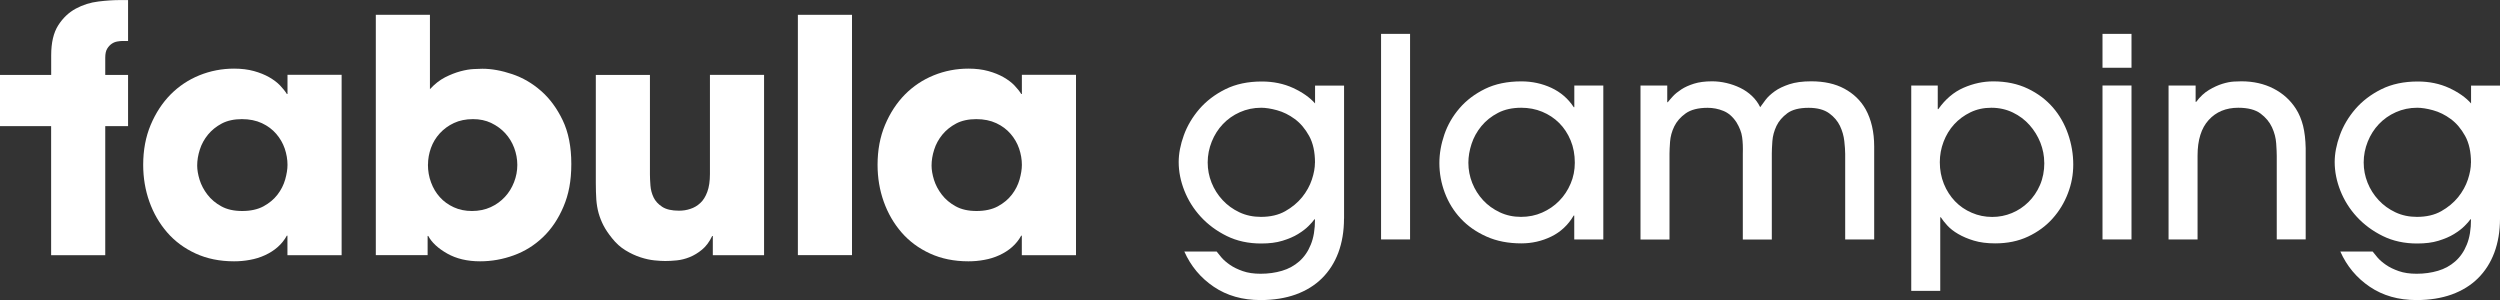 <?xml version="1.0" encoding="UTF-8"?>
<svg id="_レイヤー_1" data-name="レイヤー_1" xmlns="http://www.w3.org/2000/svg" version="1.1" viewBox="0 0 400 48">
  <rect x="0" y="0" width="400" height="48" fill="#333333" stroke="none"/>
  <!-- Generator: Adobe Illustrator 29.3.1, SVG Export Plug-In . SVG Version: 2.1.0 Build 151)  -->
  <defs>
    <style>
      .st0 {
        fill: #fff;
      }
    </style>
  </defs>
  <path class="st0" d="M8.19,20.18H0v-8.19h8.19v-3.15c0-2.01.37-3.6,1.12-4.78.75-1.18,1.69-2.07,2.82-2.68,1.13-.61,2.34-.99,3.62-1.14,1.29-.16,2.45-.23,3.49-.23h1.25v6.55h-.99c-.17,0-.42.03-.73.08-.31.05-.61.17-.89.36-.28.19-.52.45-.73.79s-.31.82-.31,1.43v2.77h3.65v8.19h-3.65v20.65h-8.66v-20.65Z"/>
  <path class="st0" d="M54.65,40.83h-8.66v-3.12h-.1c-.38.69-.87,1.3-1.46,1.82-.59.52-1.27.95-2.03,1.3-.76.35-1.57.6-2.42.75-.85.16-1.69.23-2.53.23-2.29,0-4.35-.42-6.15-1.25-1.81-.83-3.33-1.96-4.56-3.38-1.23-1.42-2.18-3.06-2.84-4.91-.66-1.85-.99-3.82-.99-5.9,0-2.36.4-4.49,1.2-6.39.8-1.9,1.86-3.52,3.18-4.86,1.32-1.33,2.86-2.36,4.61-3.07,1.75-.71,3.61-1.07,5.55-1.07,1.18,0,2.24.13,3.18.39s1.75.59,2.45.99c.69.4,1.27.83,1.72,1.3.45.47.82.93,1.1,1.38h.1v-3.07h8.66v28.84ZM31.55,26.49c0,.69.13,1.45.39,2.29.26.83.68,1.62,1.25,2.36.57.75,1.31,1.37,2.22,1.87.9.5,2.02.75,3.34.75s2.49-.25,3.41-.75c.92-.5,1.67-1.13,2.24-1.87.57-.74.98-1.55,1.23-2.42.24-.87.37-1.64.37-2.34,0-.87-.15-1.73-.44-2.6-.3-.87-.75-1.65-1.36-2.36-.61-.71-1.37-1.28-2.29-1.71-.92-.43-1.99-.65-3.21-.65s-2.32.23-3.21.7-1.63,1.07-2.22,1.79c-.59.73-1.03,1.52-1.3,2.39-.28.87-.42,1.71-.42,2.55Z"/>
  <path class="st0" d="M60.13,2.37h8.66v11.9c.76-.83,1.57-1.46,2.42-1.9.85-.43,1.67-.75,2.45-.96s1.49-.33,2.11-.36c.63-.03,1.1-.05,1.41-.05,1.49,0,3.08.29,4.77.86,1.69.57,3.22,1.46,4.61,2.68,1.39,1.21,2.55,2.78,3.47,4.7.92,1.92,1.38,4.25,1.38,6.99s-.42,4.88-1.25,6.83c-.83,1.96-1.93,3.59-3.28,4.88-1.36,1.3-2.91,2.27-4.67,2.91-1.76.64-3.55.96-5.4.96-2.05,0-3.81-.42-5.27-1.25-1.46-.83-2.47-1.77-3.02-2.81h-.1v3.07h-8.29V2.37ZM68.47,26.33c0,1.01.16,1.96.5,2.86.33.9.8,1.69,1.41,2.36.61.68,1.35,1.21,2.22,1.61.87.4,1.84.6,2.92.6s2.11-.21,3-.62,1.64-.96,2.27-1.64,1.11-1.46,1.46-2.36c.35-.9.52-1.82.52-2.75s-.17-1.84-.5-2.73c-.33-.88-.81-1.66-1.43-2.34s-1.37-1.22-2.24-1.64c-.87-.42-1.84-.62-2.92-.62-1.15,0-2.16.21-3.05.62-.89.42-1.64.97-2.27,1.66-.63.69-1.1,1.47-1.41,2.34-.31.87-.47,1.75-.47,2.65Z"/>
  <path class="st0" d="M122.24,40.83h-8.19v-3.07h-.1c-.45.94-.99,1.66-1.62,2.18-.63.52-1.29.92-1.98,1.2-.7.28-1.38.45-2.06.52-.68.07-1.3.1-1.85.1-.45,0-1.03-.03-1.72-.1-.7-.07-1.44-.23-2.24-.49-.8-.26-1.6-.63-2.4-1.12-.8-.48-1.51-1.13-2.14-1.92-.59-.73-1.05-1.41-1.38-2.05-.33-.64-.59-1.3-.78-1.97-.19-.68-.31-1.4-.37-2.18-.05-.78-.08-1.67-.08-2.68V11.99h8.66v15.95c0,.49.03,1.07.08,1.74.05.68.22,1.31.5,1.9.28.59.74,1.09,1.38,1.51.64.42,1.54.62,2.69.62.63,0,1.23-.09,1.82-.29.59-.19,1.12-.5,1.59-.94.47-.43.84-1.03,1.12-1.79.28-.76.42-1.71.42-2.86v-15.85h8.66v28.84Z"/>
  <path class="st0" d="M127.66,2.37h8.66v38.45h-8.66V2.37Z"/>
  <path class="st0" d="M172.15,40.83h-8.66v-3.12h-.1c-.38.69-.87,1.3-1.46,1.82-.59.52-1.27.95-2.03,1.3-.76.35-1.57.6-2.42.75-.85.16-1.69.23-2.53.23-2.29,0-4.35-.42-6.15-1.25-1.81-.83-3.33-1.96-4.56-3.38-1.23-1.42-2.18-3.06-2.84-4.91-.66-1.85-.99-3.82-.99-5.9,0-2.36.4-4.49,1.2-6.39.8-1.9,1.86-3.52,3.18-4.86,1.32-1.33,2.86-2.36,4.61-3.07,1.75-.71,3.61-1.07,5.55-1.07,1.18,0,2.24.13,3.18.39s1.75.59,2.45.99c.69.4,1.27.83,1.72,1.3.45.47.82.93,1.1,1.38h.1v-3.07h8.66v28.84ZM149.05,26.49c0,.69.13,1.45.39,2.29.26.83.68,1.62,1.25,2.36.57.75,1.31,1.37,2.22,1.87.9.5,2.02.75,3.34.75s2.49-.25,3.41-.75c.92-.5,1.67-1.13,2.24-1.87.57-.74.98-1.55,1.23-2.42.24-.87.37-1.64.37-2.34,0-.87-.15-1.73-.44-2.6-.3-.87-.75-1.65-1.36-2.36-.61-.71-1.37-1.28-2.29-1.71-.92-.43-1.99-.65-3.21-.65s-2.32.23-3.21.7-1.63,1.07-2.22,1.79c-.59.73-1.03,1.52-1.3,2.39-.28.87-.42,1.71-.42,2.55Z"/>
  <g>
    <path class="st0" d="M215.04,34.98c0,2.02-.31,3.83-.91,5.45-.61,1.62-1.49,2.98-2.63,4.11-1.15,1.13-2.54,1.98-4.19,2.58-1.65.59-3.53.89-5.64.89-2.88,0-5.37-.71-7.47-2.13-2.1-1.42-3.67-3.3-4.71-5.64h5.17c.18.24.44.56.78.96.34.4.8.79,1.36,1.18s1.25.72,2.05,1c.8.28,1.75.42,2.85.42,1.22,0,2.36-.16,3.41-.47,1.06-.31,1.98-.82,2.77-1.51.79-.7,1.41-1.59,1.85-2.69.45-1.1.67-2.44.67-4.04h-.09c-.21.3-.53.66-.96,1.09s-.99.85-1.67,1.27c-.68.42-1.51.77-2.48,1.07-.97.3-2.1.44-3.41.44-2.05,0-3.89-.4-5.51-1.2-1.62-.8-3-1.82-4.15-3.07s-2.02-2.64-2.63-4.18c-.61-1.54-.91-3.07-.91-4.58,0-1.36.28-2.8.83-4.31s1.38-2.9,2.48-4.18c1.1-1.27,2.48-2.33,4.15-3.16s3.61-1.24,5.84-1.24c1.84,0,3.52.35,5.02,1.04,1.5.7,2.67,1.52,3.5,2.47v-2.85h4.64v21.29ZM210.4,26.04c0-1.72-.31-3.15-.94-4.29-.63-1.14-1.39-2.04-2.3-2.71-.91-.67-1.85-1.13-2.83-1.4s-1.83-.4-2.54-.4c-1.22,0-2.36.24-3.41.71-1.06.47-1.96,1.11-2.72,1.91-.76.8-1.35,1.73-1.78,2.8-.43,1.07-.65,2.18-.65,3.33s.21,2.21.62,3.24,1,1.96,1.76,2.78c.76.82,1.66,1.47,2.7,1.96,1.04.49,2.19.73,3.43.73,1.52,0,2.82-.3,3.9-.91,1.08-.61,1.98-1.36,2.7-2.24.71-.89,1.23-1.83,1.56-2.82.33-.99.49-1.89.49-2.69Z"/>
    <path class="st0" d="M225.61,38.31h-4.64V5.42h4.64v32.89Z"/>
    <path class="st0" d="M251.88,38.31v-3.82h-.09c-.89,1.51-2.09,2.63-3.59,3.36s-3.1,1.09-4.79,1.09c-2.08,0-3.94-.36-5.57-1.09-1.64-.73-3.01-1.69-4.13-2.89s-1.96-2.57-2.54-4.11-.87-3.13-.87-4.76c0-1.51.27-3.04.8-4.58.53-1.54,1.34-2.94,2.43-4.2,1.08-1.26,2.45-2.29,4.08-3.09,1.63-.8,3.57-1.2,5.8-1.2,1.73,0,3.33.35,4.82,1.04,1.49.7,2.68,1.73,3.57,3.09h.09v-3.47h4.64v24.63h-4.64ZM251.97,26.04c0-1.3-.22-2.5-.67-3.58s-1.06-2.01-1.83-2.78c-.77-.77-1.68-1.37-2.72-1.8-1.04-.43-2.16-.64-3.35-.64-1.43,0-2.67.27-3.72.82-1.06.55-1.94,1.25-2.65,2.11-.71.86-1.24,1.81-1.58,2.85-.34,1.04-.51,2.04-.51,3.02,0,1.13.21,2.21.62,3.24s1,1.96,1.74,2.76c.74.8,1.63,1.44,2.67,1.93,1.04.49,2.17.73,3.39.73s2.35-.23,3.39-.69c1.04-.46,1.95-1.08,2.72-1.87.77-.78,1.38-1.7,1.83-2.76.45-1.05.67-2.17.67-3.36Z"/>
    <path class="st0" d="M295.23,38.31v-13.69c0-.53-.05-1.22-.14-2.04s-.32-1.64-.69-2.42c-.37-.78-.95-1.47-1.74-2.04s-1.88-.87-3.28-.87c-1.49,0-2.63.29-3.41.87s-1.37,1.26-1.74,2.04c-.37.79-.59,1.59-.65,2.42s-.09,1.5-.09,2v13.74h-4.64v-13.69c.03-1.04,0-1.93-.11-2.69-.1-.76-.41-1.55-.91-2.38-.59-.89-1.29-1.5-2.1-1.82-.8-.33-1.64-.49-2.5-.49-1.52,0-2.69.3-3.52.89-.83.59-1.44,1.29-1.83,2.09-.39.8-.61,1.62-.67,2.45-.06.83-.09,1.47-.09,1.91v13.74h-4.64V13.68h4.28v2.67h.09c.21-.27.48-.58.83-.96.34-.37.79-.73,1.34-1.09s1.22-.66,2.01-.91c.79-.25,1.76-.38,2.92-.38.74,0,1.5.09,2.28.27.77.18,1.51.44,2.21.78s1.32.77,1.87,1.29c.55.52.99,1.12,1.32,1.8.21-.3.49-.68.85-1.16s.85-.93,1.47-1.38,1.41-.82,2.34-1.13c.94-.31,2.1-.47,3.5-.47,2.08,0,3.85.39,5.31,1.18,1.46.79,2.59,1.87,3.39,3.27.92,1.66,1.38,3.66,1.38,6v14.85h-4.64Z"/>
    <path class="st0" d="M305.8,13.68h4.24v3.78h.09c1.13-1.6,2.48-2.74,4.04-3.42,1.56-.68,3.14-1.02,4.75-1.02,2.08,0,3.92.39,5.53,1.16,1.61.77,2.94,1.78,4.02,3.02,1.07,1.24,1.88,2.67,2.43,4.27.55,1.6.82,3.22.82,4.85s-.28,3.1-.85,4.6-1.38,2.84-2.45,4.04c-1.07,1.2-2.38,2.16-3.93,2.89-1.55.73-3.3,1.09-5.26,1.09-1.31,0-2.45-.15-3.41-.44s-1.81-.65-2.52-1.07c-.71-.41-1.29-.87-1.74-1.36-.45-.49-.79-.93-1.03-1.31h-.09v11.78h-4.64V13.68ZM327.08,26.04c0-1.1-.21-2.17-.62-3.22-.42-1.05-1-1.99-1.74-2.82-.74-.83-1.63-1.5-2.67-2-1.04-.5-2.19-.76-3.43-.76s-2.33.24-3.35.73c-1.01.49-1.88,1.13-2.61,1.93-.73.8-1.29,1.73-1.69,2.78-.4,1.05-.6,2.14-.6,3.27,0,1.24.22,2.4.65,3.47.43,1.07,1.03,1.99,1.78,2.78.76.79,1.65,1.4,2.68,1.84,1.03.45,2.12.67,3.28.67,1.1,0,2.15-.21,3.14-.62s1.88-1,2.65-1.76c.77-.76,1.39-1.67,1.85-2.73.46-1.07.69-2.25.69-3.56Z"/>
    <path class="st0" d="M341.04,10.84h-4.64v-5.42h4.64v5.42ZM341.04,38.31h-4.64V13.68h4.64v24.63Z"/>
    <path class="st0" d="M364.28,38.31v-13.38c0-.47-.03-1.14-.09-2-.06-.86-.28-1.71-.67-2.56-.39-.84-1-1.58-1.83-2.2s-2.02-.93-3.57-.93c-1.96,0-3.54.65-4.73,1.96-1.19,1.3-1.78,3.2-1.78,5.69v13.42h-4.64V13.68h4.33v2.62h.09c.62-.83,1.31-1.47,2.05-1.91.74-.44,1.46-.77,2.14-.98.68-.21,1.3-.33,1.85-.36.55-.03.94-.04,1.18-.04,1.93,0,3.65.39,5.15,1.16,1.5.77,2.7,1.85,3.59,3.24.51.8.88,1.7,1.14,2.71.25,1.01.39,2.21.42,3.6v14.58h-4.64Z"/>
    <path class="st0" d="M400,34.98c0,2.02-.31,3.83-.91,5.45-.61,1.62-1.49,2.98-2.63,4.11-1.15,1.13-2.54,1.98-4.19,2.58-1.65.59-3.53.89-5.64.89-2.88,0-5.37-.71-7.47-2.13-2.1-1.42-3.67-3.3-4.71-5.64h5.17c.18.24.44.56.78.96.34.4.8.79,1.36,1.18s1.25.72,2.05,1c.8.28,1.75.42,2.85.42,1.22,0,2.36-.16,3.41-.47,1.06-.31,1.98-.82,2.77-1.51.79-.7,1.41-1.59,1.85-2.69.45-1.1.67-2.44.67-4.04h-.09c-.21.3-.53.66-.96,1.09s-.99.85-1.67,1.27c-.68.42-1.51.77-2.48,1.07-.97.3-2.1.44-3.41.44-2.05,0-3.89-.4-5.51-1.2-1.62-.8-3-1.82-4.15-3.07s-2.02-2.64-2.63-4.18c-.61-1.54-.91-3.07-.91-4.58,0-1.36.28-2.8.83-4.31s1.38-2.9,2.48-4.18c1.1-1.27,2.48-2.33,4.15-3.16s3.61-1.24,5.84-1.24c1.84,0,3.52.35,5.02,1.04,1.5.7,2.67,1.52,3.5,2.47v-2.85h4.64v21.29ZM395.36,26.04c0-1.72-.31-3.15-.94-4.29-.63-1.14-1.39-2.04-2.3-2.71-.91-.67-1.85-1.13-2.83-1.4s-1.83-.4-2.54-.4c-1.22,0-2.36.24-3.41.71-1.06.47-1.96,1.11-2.72,1.91-.76.8-1.35,1.73-1.78,2.8-.43,1.07-.65,2.18-.65,3.33s.21,2.21.62,3.24,1,1.96,1.76,2.78c.76.82,1.66,1.47,2.7,1.96,1.04.49,2.19.73,3.43.73,1.52,0,2.82-.3,3.9-.91,1.08-.61,1.98-1.36,2.7-2.24.71-.89,1.23-1.83,1.56-2.82.33-.99.49-1.89.49-2.69Z"/>
  </g>
</svg>